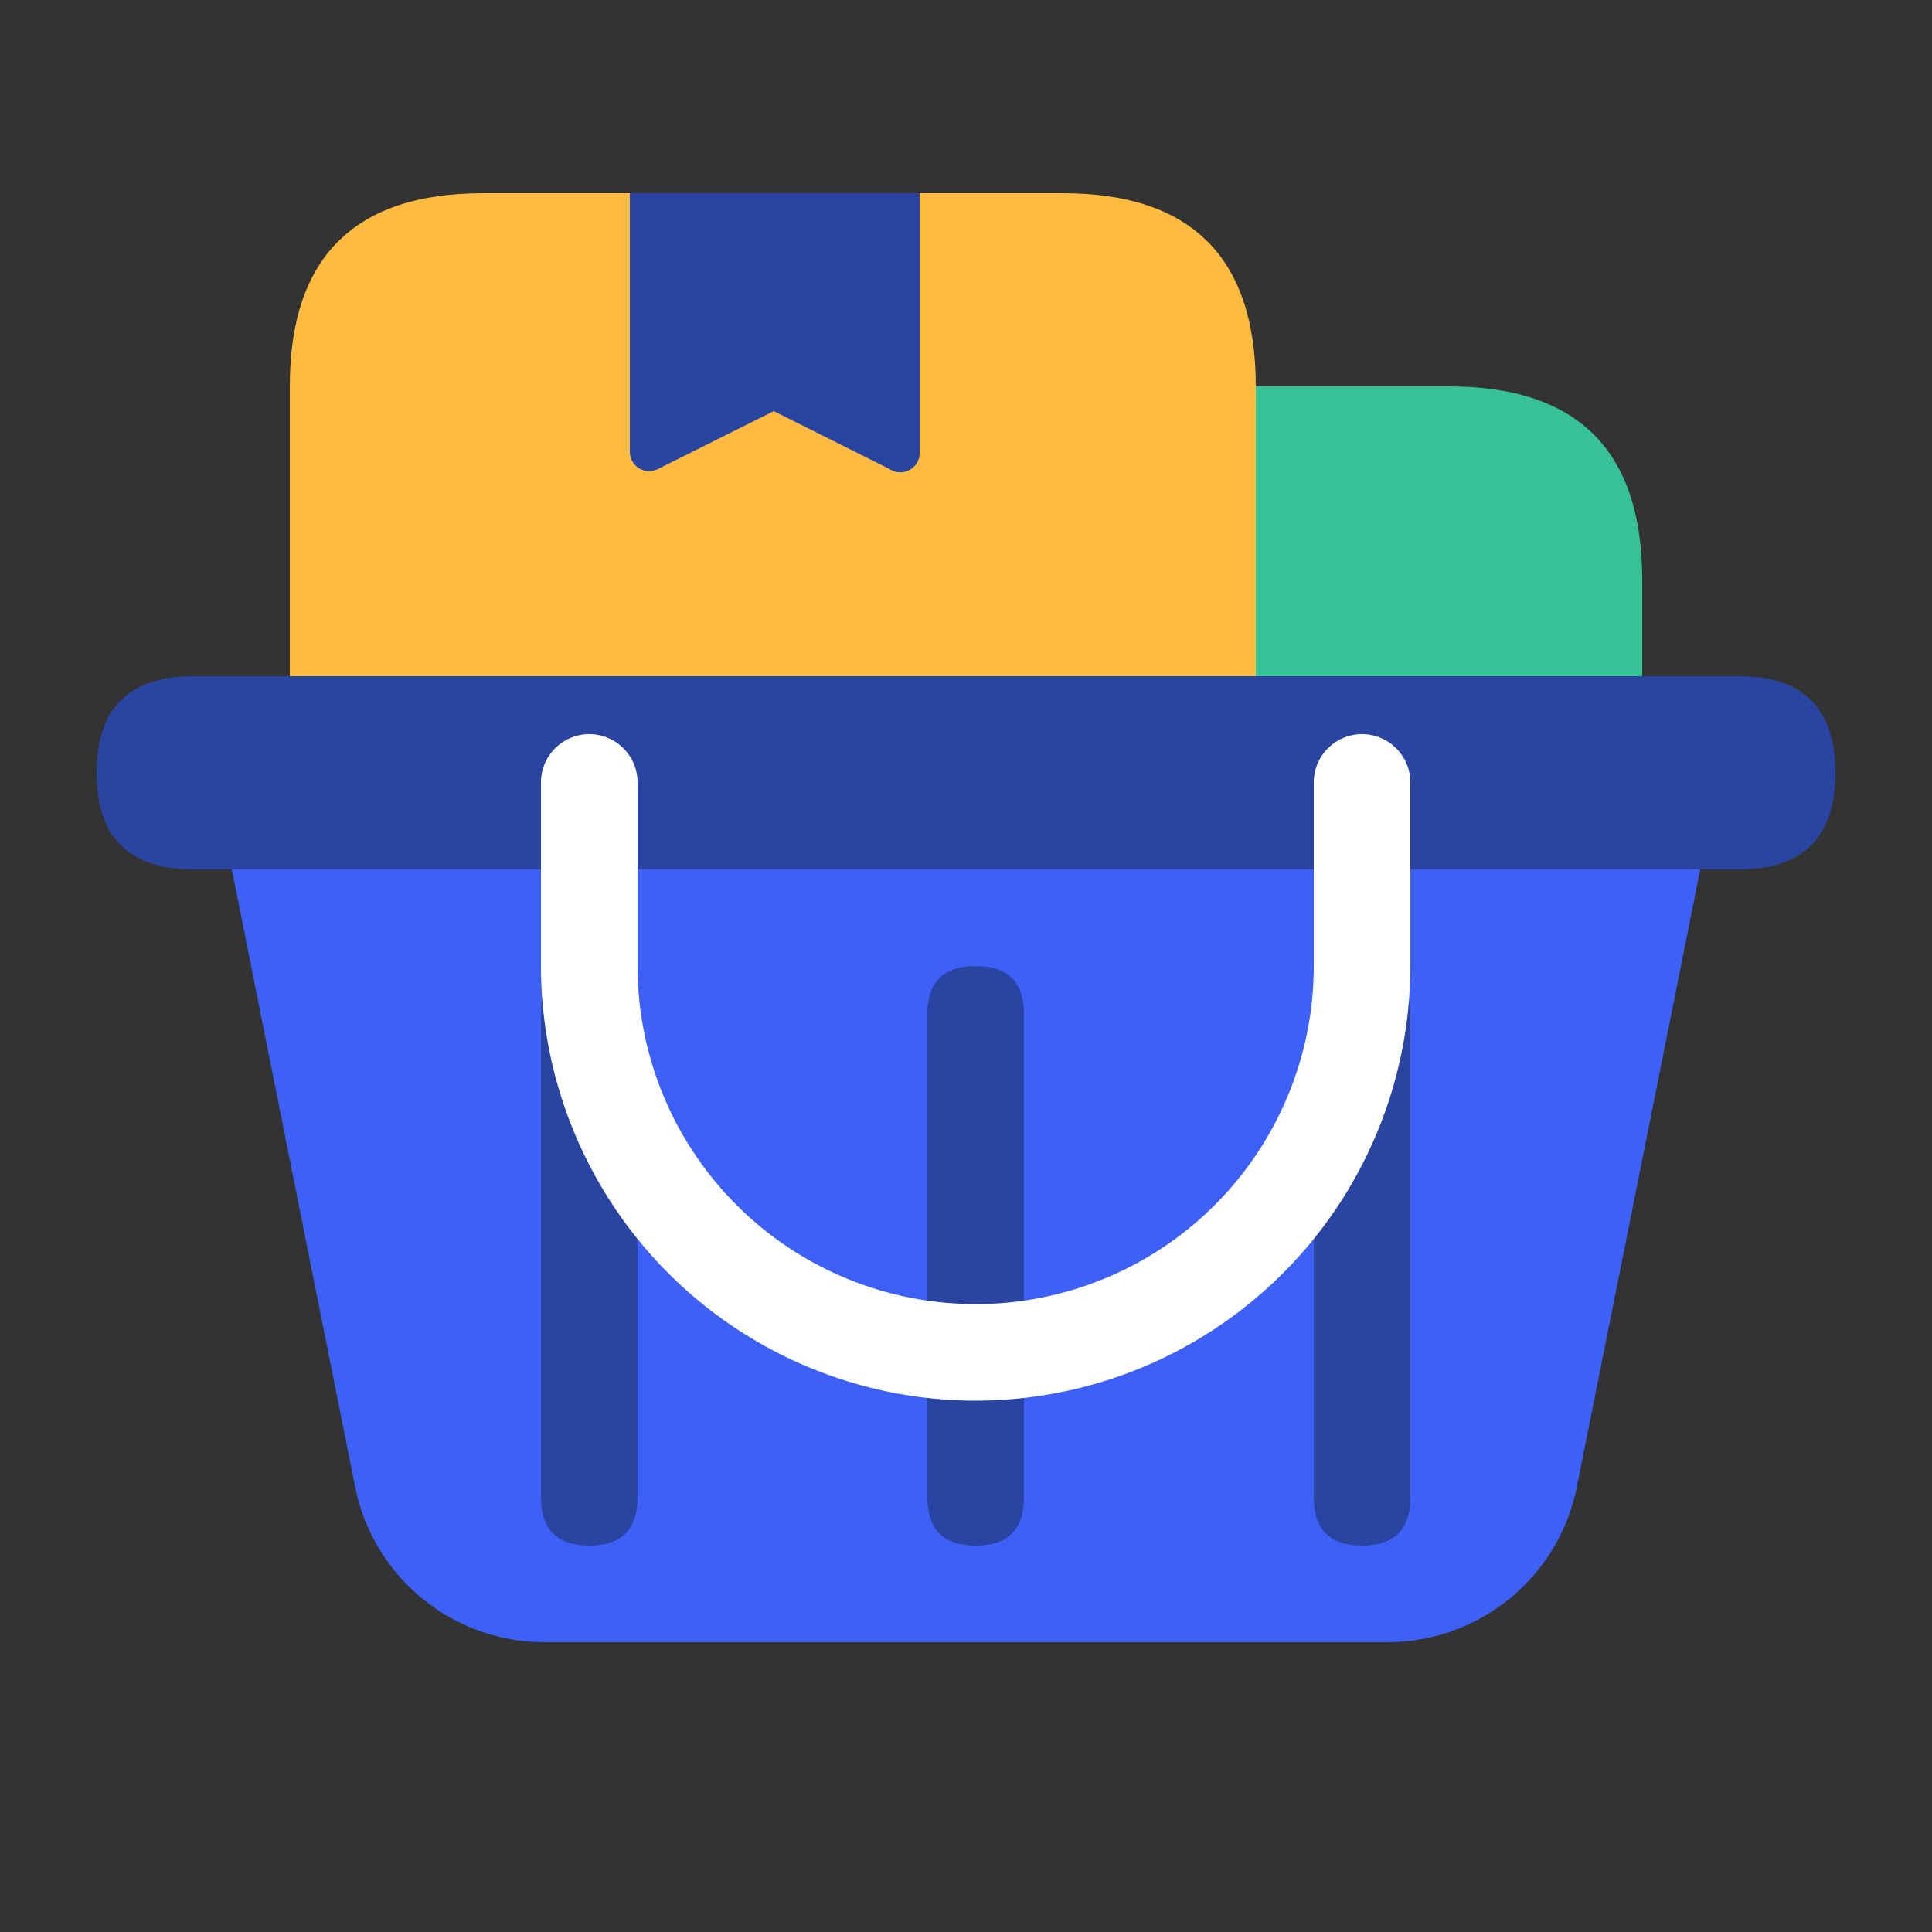 <?xml version="1.0" standalone="no"?><!DOCTYPE svg PUBLIC "-//W3C//DTD SVG 1.1//EN" "http://www.w3.org/Graphics/SVG/1.1/DTD/svg11.dtd"><svg class="icon" width="200px" height="200.00px" viewBox="0 0 1024 1024" version="1.1" xmlns="http://www.w3.org/2000/svg"><rect x="0" y="0" width="1024" height="1024" fill="#333333" stroke="none"/><path d="M563.2 204.8m102.4 0l102.4 0q102.4 0 102.4 102.4l0 204.8q0 102.4-102.4 102.4l-102.4 0q-102.4 0-102.4-102.4l0-204.8q0-102.4 102.4-102.4Z" fill="#36C196" /><path d="M153.6 102.4m102.4 0l307.2 0q102.4 0 102.4 102.4l0 307.2q0 102.4-102.4 102.4l-307.2 0q-102.4 0-102.4-102.4l0-307.2q0-102.4 102.4-102.4Z" fill="#FFBA40" /><path d="M471.552 248.627l-61.44-30.72-61.44 30.72a10.24 10.24 0 0 1-14.848-9.216V102.4h153.6v137.011a10.24 10.24 0 0 1-15.872 9.216z" fill="#2A44A1" /><path d="M735.232 870.4H288.768a102.4 102.4 0 0 1-100.454-81.92L102.4 358.4h819.2l-85.914 430.08a102.4 102.4 0 0 1-100.454 81.92z" fill="#3D60F6" /><path d="M491.52 512m25.6 0l0 0q25.6 0 25.6 25.6l0 256q0 25.6-25.6 25.6l0 0q-25.6 0-25.6-25.6l0-256q0-25.6 25.6-25.6Z" fill="#2A44A1" /><path d="M286.72 512m25.6 0l0 0q25.6 0 25.6 25.6l0 256q0 25.6-25.6 25.6l0 0q-25.6 0-25.6-25.6l0-256q0-25.6 25.6-25.6Z" fill="#2A44A1" /><path d="M696.32 512m25.6 0l0 0q25.6 0 25.6 25.6l0 256q0 25.6-25.6 25.6l0 0q-25.6 0-25.6-25.6l0-256q0-25.6 25.6-25.6Z" fill="#2A44A1" /><path d="M51.2 358.4m51.2 0l819.2 0q51.2 0 51.2 51.2l0 0q0 51.2-51.2 51.2l-819.2 0q-51.2 0-51.2-51.2l0 0q0-51.2 51.2-51.2Z" fill="#2A44A1" /><path d="M517.12 742.4A230.605 230.605 0 0 1 286.72 512v-97.28a25.6 25.6 0 0 1 51.2 0V512a179.2 179.2 0 0 0 358.4 0v-97.28a25.6 25.6 0 0 1 51.2 0V512a230.605 230.605 0 0 1-230.4 230.4z" fill="#FFFFFF" /></svg>